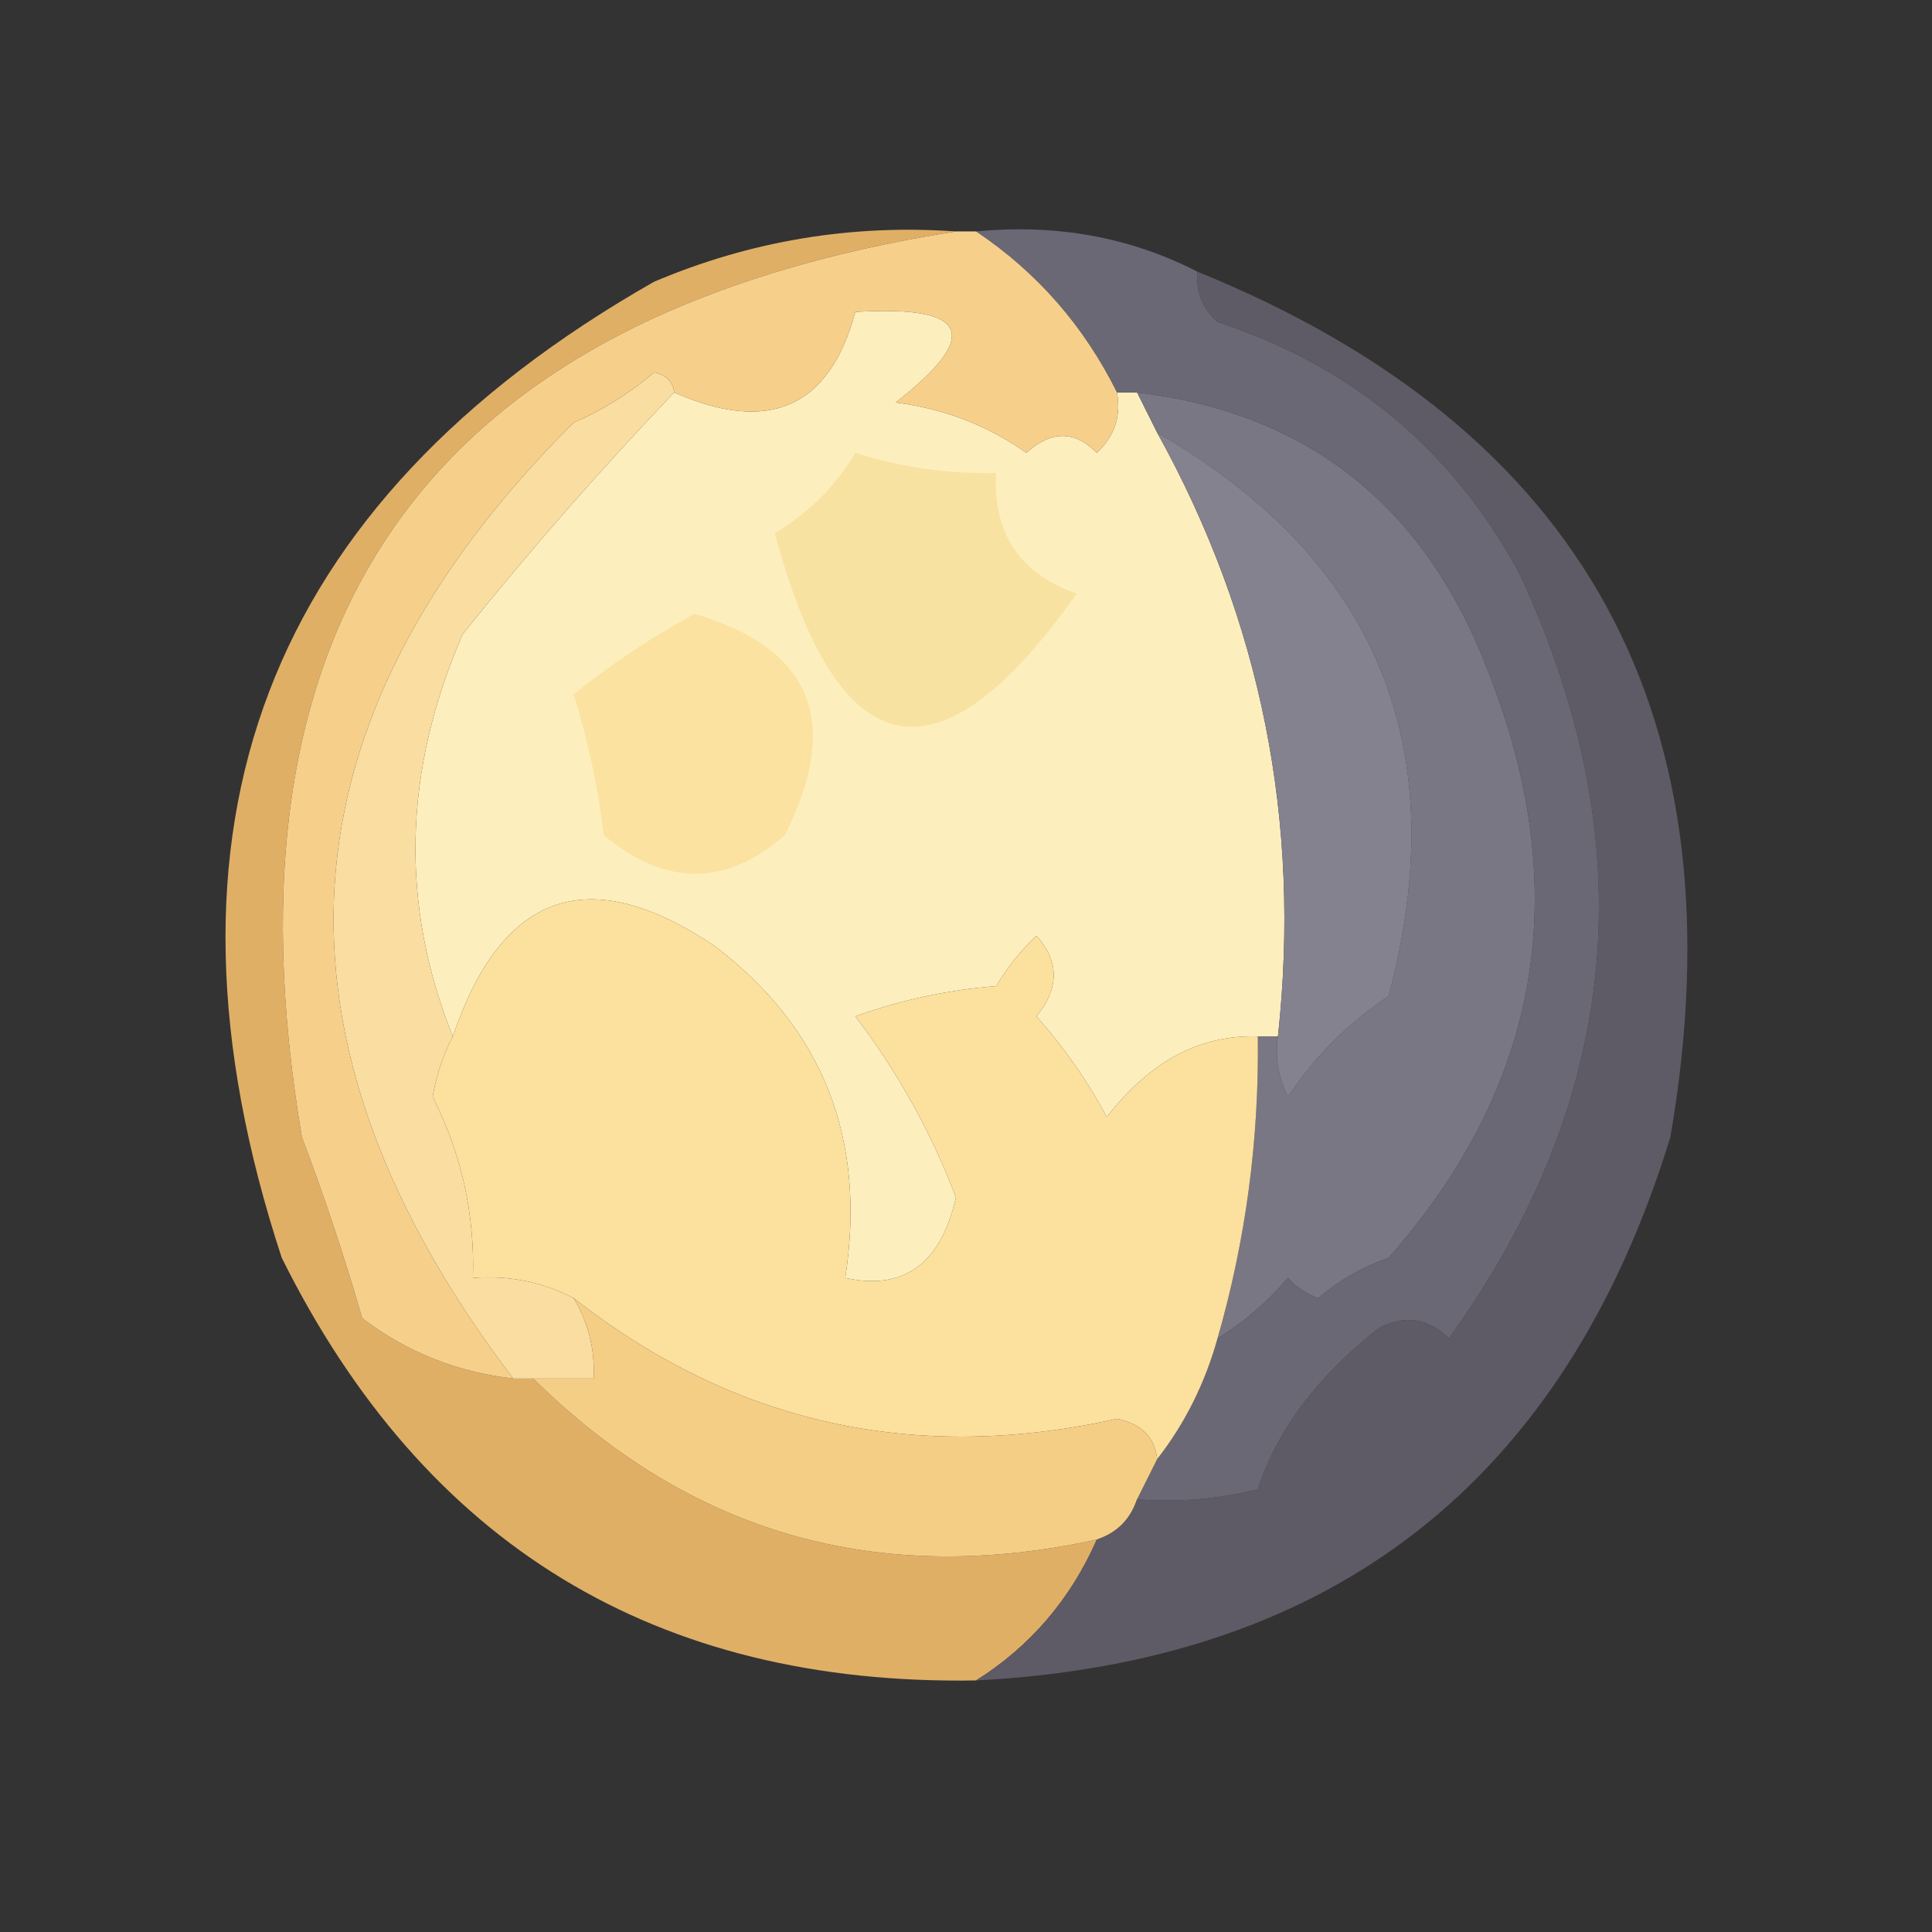 <?xml version="1.0" encoding="UTF-8"?>
<!DOCTYPE svg PUBLIC "-//W3C//DTD SVG 1.1//EN" "http://www.w3.org/Graphics/SVG/1.1/DTD/svg11.dtd">
<svg xmlns="http://www.w3.org/2000/svg" version="1.1" width="96px" height="96px" style="shape-rendering:geometricPrecision; text-rendering:geometricPrecision; image-rendering:optimizeQuality; fill-rule:evenodd; clip-rule:evenodd" xmlns:xlink="http://www.w3.org/1999/xlink">
<rect width="100%" height="100%" fill="#333333" stroke="none"/>
<g><path style="opacity:1" fill="#fdefbd" d="M 55.5,19.5 C 55.833,19.5 56.167,19.5 56.5,19.5C 56.833,20.167 57.167,20.833 57.5,21.5C 62.662,30.823 64.662,40.823 63.5,51.5C 63.167,51.5 62.833,51.5 62.5,51.5C 59.63,51.405 57.13,52.738 55,55.5C 54.028,53.695 52.861,52.028 51.5,50.5C 52.645,49.109 52.645,47.776 51.5,46.5C 50.713,47.242 50.047,48.075 49.5,49C 47.099,49.186 44.766,49.686 42.5,50.5C 44.606,53.269 46.273,56.269 47.5,59.5C 46.744,62.805 44.91,64.138 42,63.5C 43.068,56.597 40.901,51.097 35.5,47C 29.265,42.812 24.932,44.312 22.5,51.5C 19.869,44.947 20.036,38.281 23,31.5C 26.365,27.307 29.865,23.307 33.5,19.5C 38.217,21.582 41.217,20.248 42.5,15.5C 48.146,15.151 48.813,16.651 44.5,20C 46.906,20.306 49.073,21.139 51,22.5C 52.235,21.384 53.402,21.384 54.5,22.5C 55.386,21.675 55.719,20.675 55.5,19.5 Z"/></g>
<g><path style="opacity:1" fill="#797783" d="M 56.5,19.5 C 65.038,20.515 70.872,25.182 74,33.5C 78.212,44.291 76.545,53.958 69,62.5C 67.715,62.95 66.548,63.617 65.5,64.5C 64.914,64.291 64.414,63.957 64,63.5C 62.961,64.71 61.794,65.71 60.5,66.5C 61.903,61.613 62.569,56.613 62.5,51.5C 62.833,51.5 63.167,51.5 63.5,51.5C 63.35,52.552 63.517,53.552 64,54.5C 65.324,52.5 66.99,50.833 69,49.5C 72.279,37.157 68.446,27.824 57.5,21.5C 57.167,20.833 56.833,20.167 56.5,19.5 Z"/></g>
<g><path style="opacity:1" fill="#83828e" d="M 57.5,21.5 C 68.446,27.824 72.279,37.157 69,49.5C 66.99,50.833 65.324,52.5 64,54.5C 63.517,53.552 63.35,52.552 63.5,51.5C 64.662,40.823 62.662,30.823 57.5,21.5 Z"/></g>
<g><path style="opacity:1" fill="#f8e2a1" d="M 42.5,22.5 C 44.764,23.219 47.097,23.552 49.5,23.5C 49.33,26.491 50.663,28.491 53.5,29.5C 46.644,39.227 41.644,38.227 38.5,26.5C 40.188,25.479 41.521,24.145 42.5,22.5 Z"/></g>
<g><path style="opacity:0.925" fill="#edb96a" d="M 47.5,11.5 C 21.456,15.604 10.623,30.604 15,56.5C 16.105,59.417 17.105,62.417 18,65.5C 20.194,67.178 22.694,68.178 25.5,68.5C 25.833,68.5 26.167,68.5 26.5,68.5C 34.302,76.209 43.636,78.875 54.5,76.5C 53.19,79.473 51.19,81.806 48.5,83.5C 32.592,83.761 21.092,76.761 14,62.5C 6.993,41.174 13.16,25.007 32.5,14C 37.295,11.967 42.295,11.134 47.5,11.5 Z"/></g>
<g><path style="opacity:1" fill="#fbe2a0" d="M 34.5,30.5 C 40.342,32.2 41.842,35.866 39,41.5C 36.075,44.059 33.075,44.059 30,41.5C 29.713,39.109 29.213,36.776 28.5,34.5C 30.396,32.983 32.397,31.65 34.5,30.5 Z"/></g>
<g><path style="opacity:1" fill="#f9dda1" d="M 33.5,19.5 C 29.865,23.307 26.365,27.307 23,31.5C 20.036,38.281 19.869,44.947 22.5,51.5C 22.018,52.416 21.685,53.416 21.5,54.5C 22.932,57.327 23.599,60.327 23.5,63.5C 25.291,63.366 26.958,63.699 28.5,64.5C 29.234,65.708 29.567,67.041 29.5,68.5C 28.5,68.5 27.5,68.5 26.5,68.5C 26.167,68.5 25.833,68.5 25.5,68.5C 12.672,51.625 13.672,35.792 28.5,21C 29.966,20.364 31.3,19.531 32.5,18.5C 33.107,18.624 33.44,18.957 33.5,19.5 Z"/></g>
<g><path style="opacity:1" fill="#6a6875" d="M 48.5,11.5 C 52.489,11.116 56.155,11.783 59.5,13.5C 59.414,14.496 59.748,15.329 60.5,16C 67.191,18.195 72.191,22.362 75.5,28.5C 81.751,41.904 80.585,54.57 72,66.5C 70.951,65.483 69.784,65.316 68.5,66C 65.456,68.401 63.456,71.068 62.5,74C 60.527,74.496 58.527,74.662 56.5,74.5C 56.833,73.833 57.167,73.167 57.5,72.5C 58.87,70.75 59.87,68.75 60.5,66.5C 61.794,65.71 62.961,64.71 64,63.5C 64.414,63.957 64.914,64.291 65.5,64.5C 66.548,63.617 67.715,62.95 69,62.5C 76.545,53.958 78.212,44.291 74,33.5C 70.872,25.182 65.038,20.515 56.5,19.5C 56.167,19.5 55.833,19.5 55.5,19.5C 53.854,16.19 51.52,13.523 48.5,11.5 Z"/></g>
<g><path style="opacity:1" fill="#f6d08b" d="M 47.5,11.5 C 47.833,11.5 48.167,11.5 48.5,11.5C 51.52,13.523 53.854,16.19 55.5,19.5C 55.719,20.675 55.386,21.675 54.5,22.5C 53.402,21.384 52.235,21.384 51,22.5C 49.073,21.139 46.906,20.306 44.5,20C 48.813,16.651 48.146,15.151 42.5,15.5C 41.217,20.248 38.217,21.582 33.5,19.5C 33.44,18.957 33.107,18.624 32.5,18.5C 31.3,19.531 29.966,20.364 28.5,21C 13.672,35.792 12.672,51.625 25.5,68.5C 22.694,68.178 20.194,67.178 18,65.5C 17.105,62.417 16.105,59.417 15,56.5C 10.623,30.604 21.456,15.604 47.5,11.5 Z"/></g>
<g><path style="opacity:1" fill="#fce09d" d="M 62.5,51.5 C 62.569,56.613 61.903,61.613 60.5,66.5C 59.87,68.75 58.87,70.75 57.5,72.5C 57.38,71.414 56.713,70.747 55.5,70.5C 45.458,72.737 36.458,70.737 28.5,64.5C 26.958,63.699 25.291,63.366 23.5,63.5C 23.599,60.327 22.932,57.327 21.5,54.5C 21.685,53.416 22.018,52.416 22.5,51.5C 24.932,44.312 29.265,42.812 35.5,47C 40.901,51.097 43.068,56.597 42,63.5C 44.91,64.138 46.744,62.805 47.5,59.5C 46.273,56.269 44.606,53.269 42.5,50.5C 44.766,49.686 47.099,49.186 49.5,49C 50.047,48.075 50.713,47.242 51.5,46.5C 52.645,47.776 52.645,49.109 51.5,50.5C 52.861,52.028 54.028,53.695 55,55.5C 57.13,52.738 59.63,51.405 62.5,51.5 Z"/></g>
<g><path style="opacity:1" fill="#f5ce86" d="M 28.5,64.5 C 36.458,70.737 45.458,72.737 55.5,70.5C 56.713,70.747 57.38,71.414 57.5,72.5C 57.167,73.167 56.833,73.833 56.5,74.5C 56.167,75.5 55.5,76.167 54.5,76.5C 43.636,78.875 34.302,76.209 26.5,68.5C 27.5,68.5 28.5,68.5 29.5,68.5C 29.567,67.041 29.234,65.708 28.5,64.5 Z"/></g>
<g><path style="opacity:1" fill="#5f5b66" d="M 59.5,13.5 C 78.754,21.327 86.588,35.66 83,56.5C 77.753,73.589 66.253,82.589 48.5,83.5C 51.19,81.806 53.19,79.473 54.5,76.5C 55.5,76.167 56.167,75.5 56.5,74.5C 58.527,74.662 60.527,74.496 62.5,74C 63.456,71.068 65.456,68.401 68.5,66C 69.784,65.316 70.951,65.483 72,66.5C 80.585,54.57 81.751,41.904 75.5,28.5C 72.191,22.362 67.191,18.195 60.5,16C 59.748,15.329 59.414,14.496 59.5,13.5 Z"/></g>
</svg>
